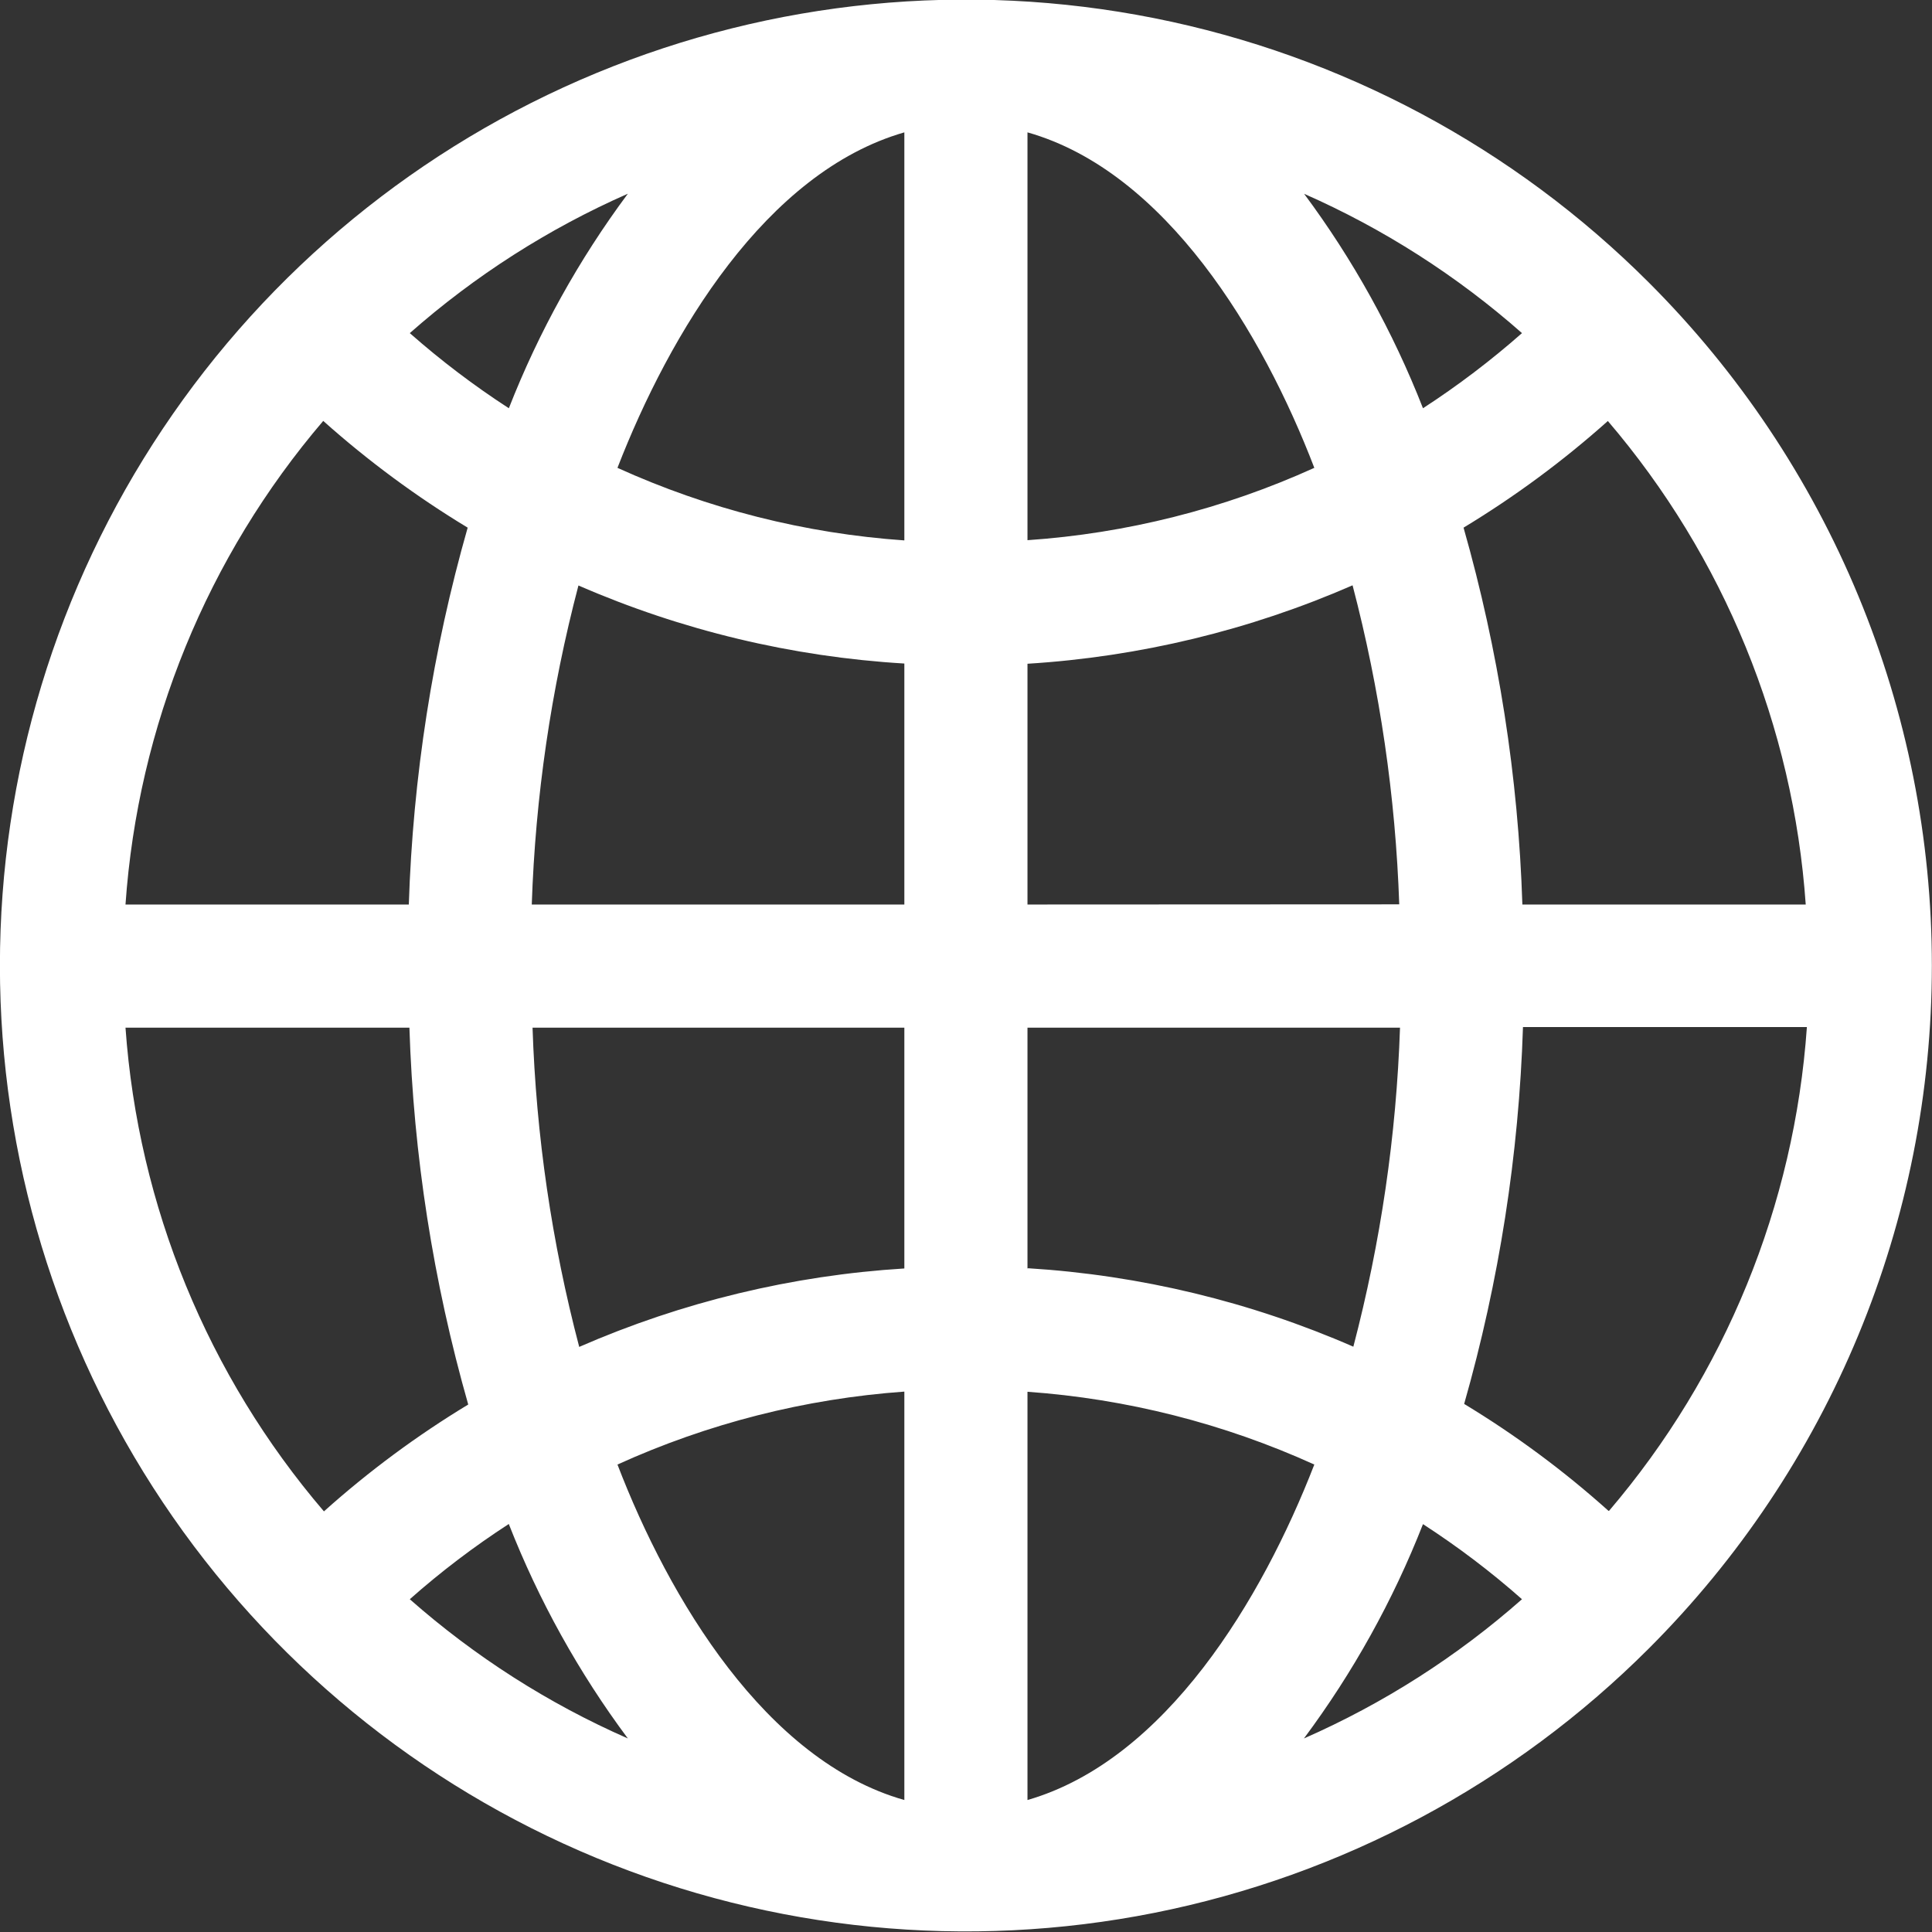 <svg width="45" height="45" viewBox="0 0 45 45" fill="none" xmlns="http://www.w3.org/2000/svg">
<rect x="0" y="0" width="45" height="45" fill="#333333" stroke="none"/>
<g clip-path="url(#clip0_31_10556)">
<path d="M38.405 6.581C35.259 3.434 31.25 1.292 26.886 0.423C22.522 -0.445 17.998 0 13.887 1.703C9.776 3.406 6.262 6.289 3.79 9.989C1.318 13.689 -0.002 18.039 -0.002 22.488C-0.002 26.938 1.318 31.288 3.79 34.988C6.262 38.688 9.776 41.571 13.887 43.274C17.998 44.977 22.522 45.422 26.886 44.554C31.25 43.685 35.259 41.542 38.405 38.396C40.495 36.307 42.153 33.828 43.284 31.098C44.415 28.369 44.997 25.443 44.997 22.488C44.997 19.534 44.415 16.608 43.284 13.879C42.153 11.149 40.495 8.67 38.405 6.581ZM37.464 35.19C36.424 34.257 35.298 33.423 34.103 32.7C34.918 29.842 35.378 26.894 35.473 23.922H42.086C41.795 28.075 40.18 32.024 37.478 35.19H37.464ZM2.923 23.936H9.536C9.631 26.907 10.091 29.855 10.906 32.714C9.711 33.437 8.585 34.271 7.545 35.203C4.838 32.039 3.218 28.09 2.923 23.936ZM7.531 9.806C8.573 10.736 9.698 11.567 10.893 12.29C10.078 15.149 9.618 18.097 9.522 21.068H2.923C3.212 16.916 4.827 12.966 7.531 9.801V9.806ZM21.064 12.587C18.753 12.427 16.491 11.854 14.382 10.897C15.597 7.764 17.839 4.01 21.064 3.083V12.587ZM21.064 15.46V21.068H12.386C12.47 18.558 12.834 16.066 13.473 13.637C15.877 14.683 18.446 15.299 21.064 15.455V15.46ZM21.064 23.936V29.545C18.452 29.706 15.889 30.325 13.491 31.372C12.852 28.942 12.487 26.448 12.404 23.936H21.064ZM21.064 32.417V41.926C17.839 41.013 15.583 37.24 14.382 34.112C16.491 33.154 18.753 32.578 21.064 32.413V32.417ZM23.932 32.417C26.242 32.581 28.504 33.155 30.613 34.112C29.399 37.24 27.156 40.995 23.932 41.926V32.417ZM23.932 29.545V23.936H32.609C32.524 26.446 32.159 28.938 31.522 31.367C29.124 30.32 26.561 29.702 23.95 29.54L23.932 29.545ZM23.932 21.068V15.46C26.543 15.298 29.106 14.68 31.504 13.633C32.141 16.062 32.505 18.554 32.591 21.064L23.932 21.068ZM23.932 12.587V3.083C27.156 3.996 29.412 7.764 30.613 10.897C28.505 11.853 26.242 12.424 23.932 12.582V12.587ZM30.371 4.512C32.222 5.326 33.935 6.422 35.45 7.759C34.725 8.398 33.954 8.983 33.144 9.509C32.446 7.726 31.514 6.044 30.371 4.508V4.512ZM11.852 9.509C11.041 8.983 10.27 8.398 9.545 7.759C11.061 6.422 12.774 5.326 14.624 4.512C13.482 6.047 12.55 7.727 11.852 9.509ZM11.852 35.5C12.55 37.28 13.482 38.959 14.624 40.492C12.774 39.68 11.061 38.586 9.545 37.249C10.269 36.608 11.04 36.022 11.852 35.496V35.5ZM33.144 35.5C33.955 36.025 34.726 36.609 35.45 37.249C33.935 38.586 32.221 39.68 30.371 40.492C31.513 38.959 32.446 37.28 33.144 35.5ZM35.459 21.068C35.364 18.097 34.903 15.149 34.089 12.29C35.284 11.567 36.409 10.736 37.45 9.806C40.154 12.969 41.769 16.917 42.059 21.068H35.459Z" fill="white"/>
</g>
<defs>
<clipPath id="clip0_31_10556">
<rect width="45" height="45" fill="white"/>
</clipPath>
</defs>
</svg>
